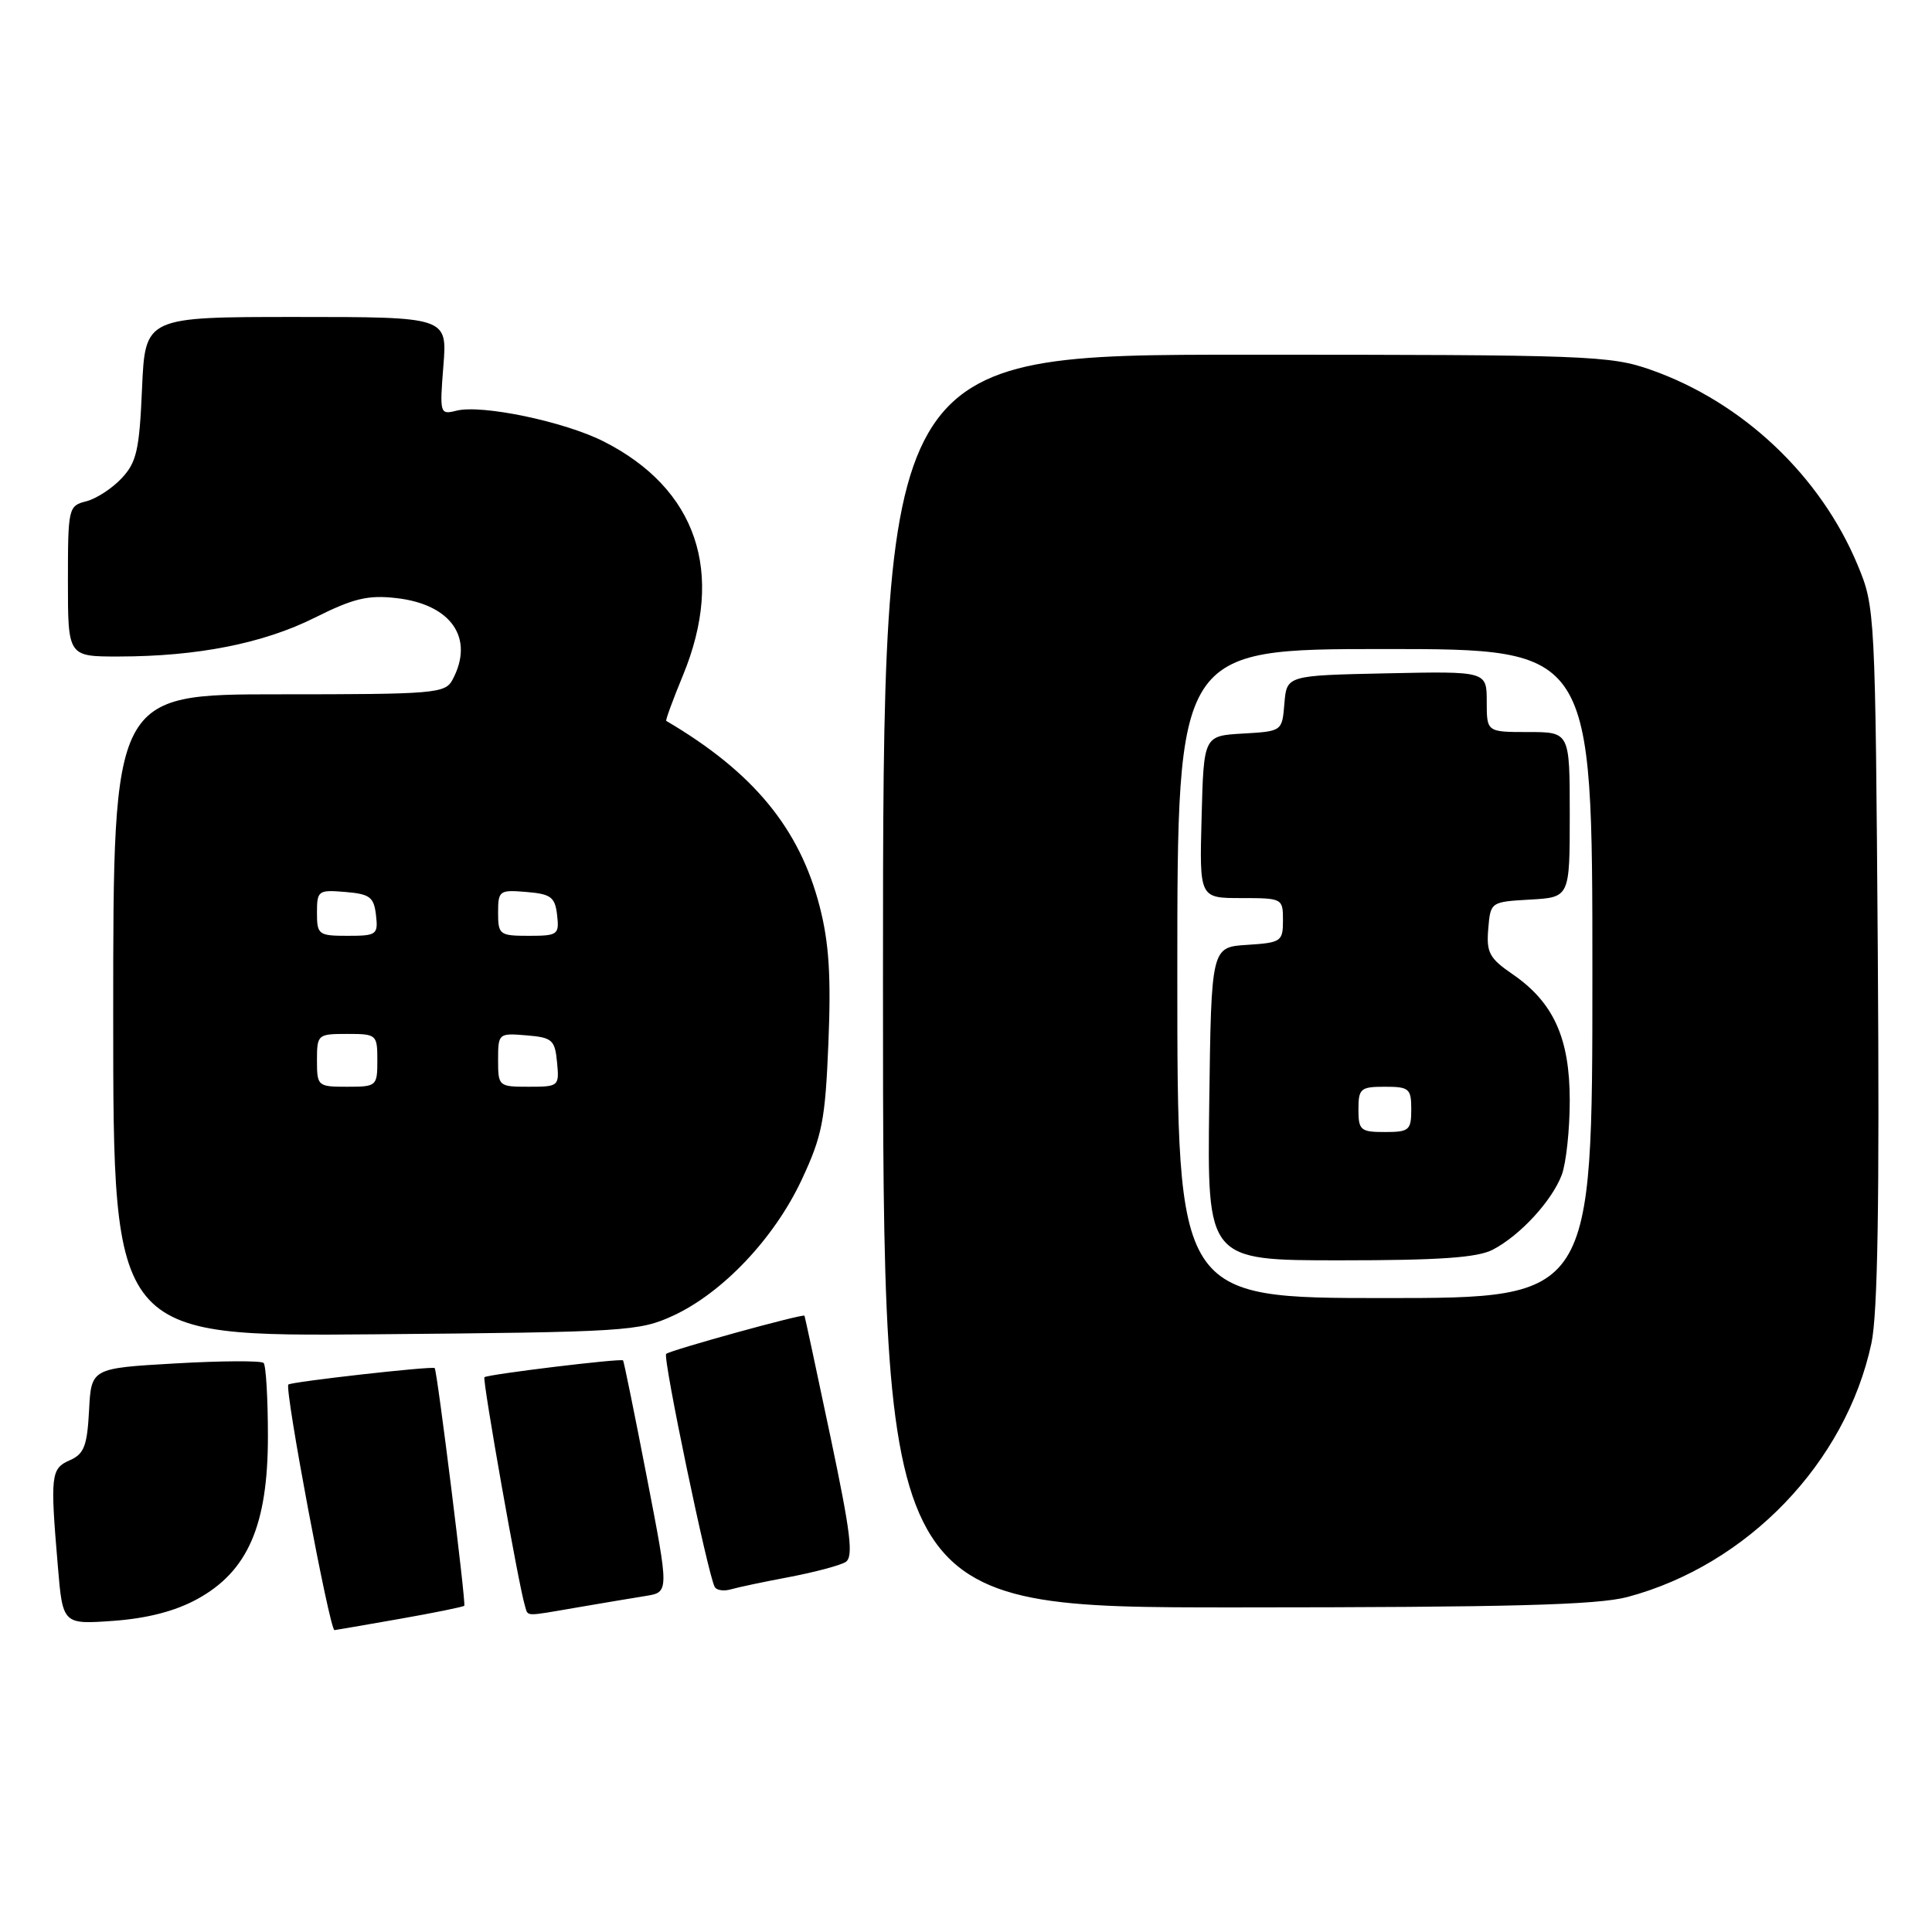 <?xml version="1.0" encoding="UTF-8" standalone="no"?>
<!DOCTYPE svg PUBLIC "-//W3C//DTD SVG 1.1//EN" "http://www.w3.org/Graphics/SVG/1.1/DTD/svg11.dtd" >
<svg xmlns="http://www.w3.org/2000/svg" xmlns:xlink="http://www.w3.org/1999/xlink" version="1.1" viewBox="0 0 256 256">
 <g >
 <path fill="currentColor"
d=" M 52.90 214.52 C 57.51 213.71 61.39 212.92 61.52 212.77 C 61.77 212.47 57.93 181.63 57.60 181.28 C 57.32 180.98 38.58 183.09 38.21 183.46 C 37.67 184.00 43.68 216.00 44.32 216.00 C 44.42 216.00 48.28 215.33 52.90 214.52 Z  M 26.13 211.89 C 32.84 208.22 35.50 202.11 35.50 190.33 C 35.50 185.29 35.24 180.91 34.93 180.60 C 34.62 180.28 29.35 180.31 23.23 180.66 C 12.09 181.30 12.09 181.30 11.80 186.90 C 11.55 191.60 11.14 192.66 9.25 193.49 C 6.74 194.59 6.64 195.45 7.66 207.47 C 8.31 215.25 8.31 215.25 15.04 214.77 C 19.52 214.44 23.21 213.49 26.13 211.89 Z  M 76.57 212.98 C 79.83 212.42 83.89 211.74 85.58 211.47 C 88.66 210.97 88.66 210.97 85.71 195.74 C 84.09 187.36 82.67 180.39 82.56 180.26 C 82.30 179.96 64.60 182.11 64.19 182.49 C 63.89 182.78 68.74 210.18 69.55 212.75 C 70.01 214.25 69.33 214.22 76.57 212.98 Z  M 215.65 211.61 C 231.55 207.37 244.58 193.82 247.97 178.00 C 248.81 174.09 249.05 159.19 248.82 126.50 C 248.49 80.99 248.46 80.44 246.16 74.90 C 241.23 63.03 230.91 53.28 218.74 49.00 C 213.35 47.11 210.47 47.00 165.02 47.00 C 117.00 47.00 117.00 47.00 117.00 130.00 C 117.00 213.00 117.00 213.00 163.75 212.99 C 200.15 212.98 211.64 212.67 215.65 211.61 Z  M 104.61 208.96 C 107.96 208.32 111.31 207.43 112.04 206.98 C 113.12 206.31 112.73 203.15 110.03 190.33 C 108.20 181.62 106.65 174.43 106.60 174.34 C 106.42 174.04 88.75 178.92 88.27 179.40 C 87.79 179.87 93.82 208.75 94.71 210.29 C 94.96 210.73 95.92 210.86 96.83 210.60 C 97.75 210.33 101.25 209.59 104.61 208.96 Z  M 89.20 174.33 C 95.77 171.29 102.60 164.07 106.22 156.34 C 108.95 150.50 109.35 148.48 109.77 138.14 C 110.13 129.37 109.85 124.93 108.62 120.15 C 105.95 109.74 99.78 102.28 88.28 95.52 C 88.16 95.45 89.16 92.72 90.51 89.45 C 96.10 75.85 92.32 64.74 79.98 58.49 C 74.78 55.86 63.84 53.57 60.47 54.42 C 58.29 54.97 58.25 54.82 58.75 48.49 C 59.27 42.00 59.27 42.00 39.26 42.00 C 19.24 42.00 19.24 42.00 18.82 51.47 C 18.47 59.64 18.10 61.27 16.11 63.38 C 14.85 64.73 12.73 66.10 11.41 66.43 C 9.07 67.02 9.00 67.31 9.00 77.02 C 9.00 87.00 9.00 87.00 15.75 86.99 C 26.18 86.98 34.91 85.25 41.72 81.84 C 46.82 79.29 48.75 78.82 52.51 79.25 C 59.80 80.07 62.91 84.57 59.96 90.07 C 58.99 91.89 57.66 92.00 36.96 92.00 C 15.00 92.00 15.00 92.00 15.00 134.55 C 15.00 177.10 15.00 177.10 49.75 176.80 C 82.96 176.51 84.71 176.40 89.20 174.33 Z  M 156.00 129.00 C 156.00 86.00 156.00 86.00 183.50 86.00 C 211.00 86.00 211.00 86.00 211.00 129.00 C 211.00 172.00 211.00 172.00 183.50 172.00 C 156.00 172.00 156.00 172.00 156.00 129.00 Z  M 197.80 165.59 C 201.43 163.70 205.63 159.13 206.94 155.68 C 207.52 154.14 208.00 149.70 208.00 145.82 C 208.00 137.54 205.85 132.81 200.40 129.07 C 197.35 126.98 196.94 126.21 197.20 123.09 C 197.50 119.51 197.51 119.50 202.75 119.20 C 208.00 118.90 208.00 118.90 208.00 107.95 C 208.00 97.00 208.00 97.00 202.50 97.00 C 197.00 97.00 197.00 97.00 197.00 92.97 C 197.00 88.94 197.00 88.94 183.75 89.22 C 170.50 89.50 170.50 89.50 170.19 93.20 C 169.89 96.90 169.89 96.90 164.69 97.20 C 159.50 97.50 159.50 97.50 159.22 108.25 C 158.93 119.00 158.93 119.00 164.47 119.00 C 169.93 119.00 170.00 119.04 170.00 121.95 C 170.00 124.75 169.77 124.91 165.25 125.20 C 160.50 125.50 160.50 125.50 160.23 146.25 C 159.96 167.00 159.96 167.00 177.53 167.00 C 190.71 167.00 195.77 166.65 197.80 165.59 Z  M 42.00 140.50 C 42.00 137.08 42.10 137.00 46.00 137.00 C 49.90 137.00 50.00 137.08 50.00 140.50 C 50.00 143.92 49.90 144.00 46.00 144.00 C 42.10 144.00 42.00 143.92 42.00 140.50 Z  M 66.00 140.44 C 66.00 136.94 66.06 136.88 69.75 137.19 C 73.17 137.47 73.53 137.78 73.81 140.75 C 74.12 143.93 74.05 144.00 70.06 144.00 C 66.07 144.00 66.00 143.94 66.00 140.44 Z  M 42.00 120.94 C 42.00 118.01 42.17 117.89 45.75 118.19 C 49.01 118.46 49.54 118.86 49.82 121.25 C 50.12 123.85 49.91 124.00 46.07 124.00 C 42.20 124.00 42.00 123.85 42.00 120.94 Z  M 66.00 120.94 C 66.00 118.01 66.17 117.89 69.75 118.19 C 73.01 118.46 73.54 118.86 73.82 121.25 C 74.12 123.85 73.91 124.00 70.07 124.00 C 66.20 124.00 66.00 123.85 66.00 120.94 Z  M 180.00 147.00 C 180.00 144.24 180.28 144.00 183.50 144.00 C 186.72 144.00 187.00 144.24 187.00 147.00 C 187.00 149.76 186.72 150.00 183.50 150.00 C 180.28 150.00 180.00 149.76 180.00 147.00 Z "/>
</g>
</svg>